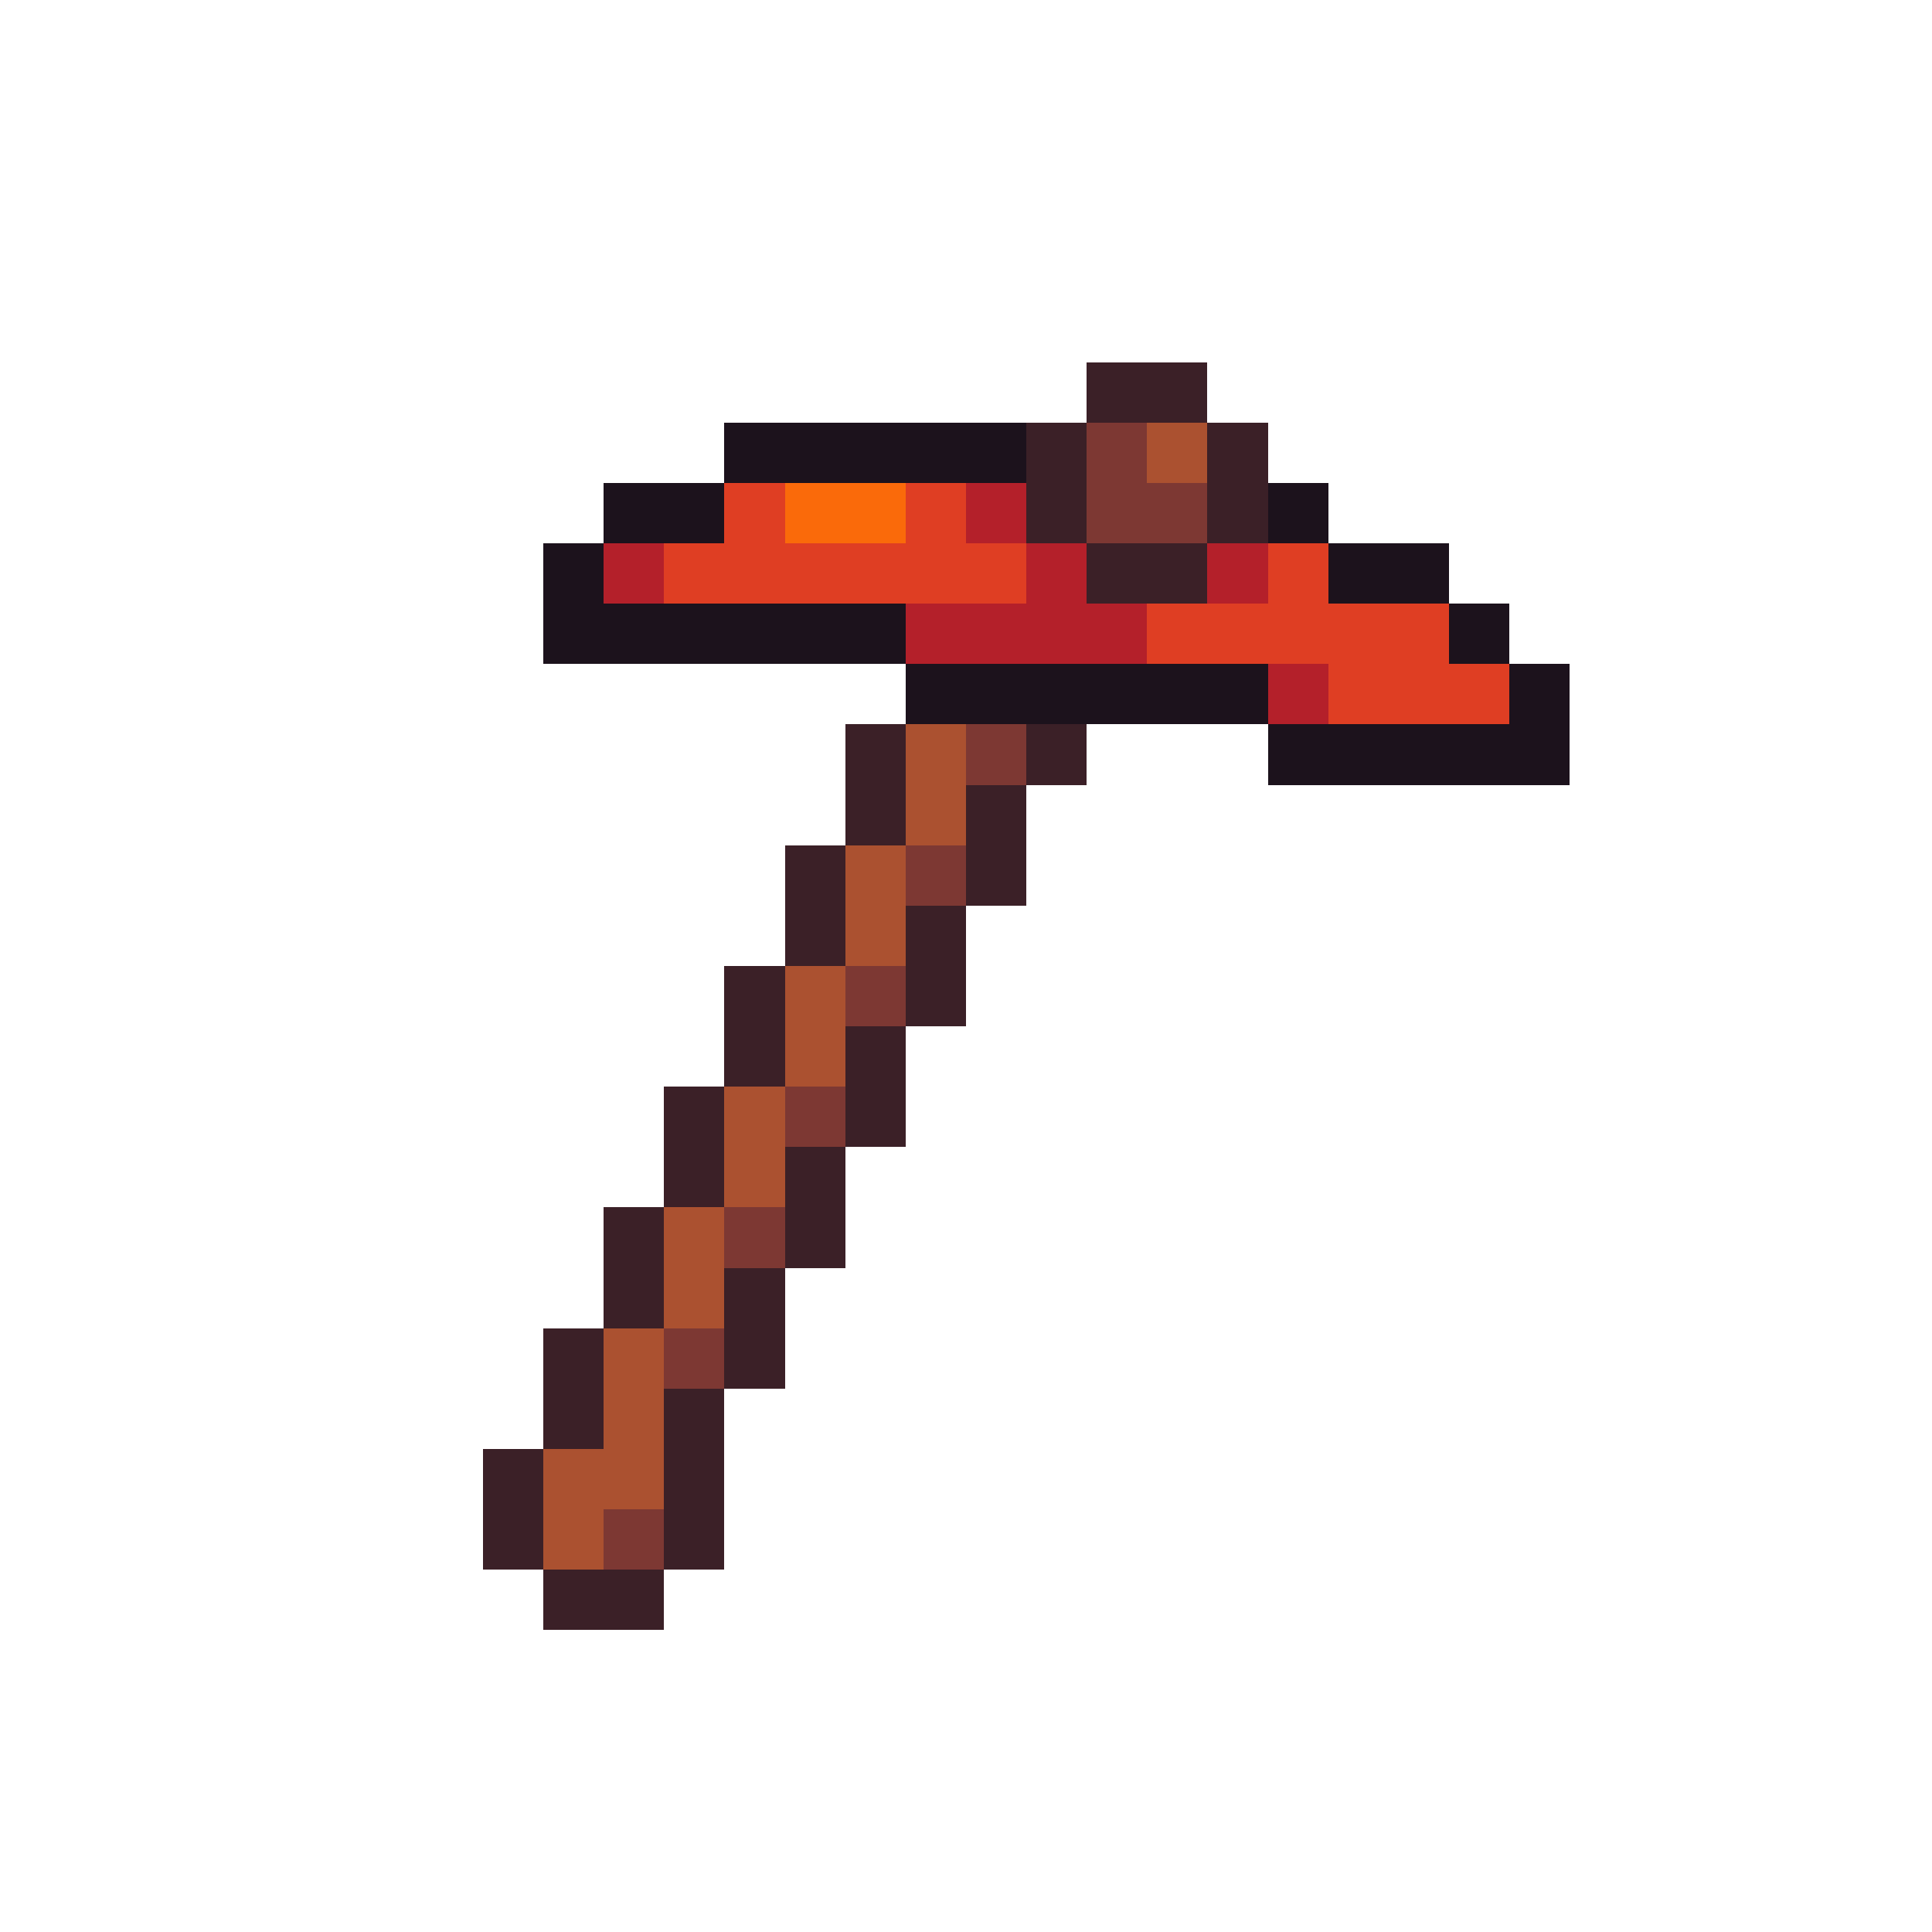 <svg xmlns="http://www.w3.org/2000/svg" viewBox="0 -0.5 32 32" shape-rendering="crispEdges">
<path stroke="#3b2027" d="M18 6h2M17 7h1M20 7h1M17 8h1M20 8h1M18 9h2M14 12h1M17 12h1M14 13h1M16 13h1M13 14h1M16 14h1M13 15h1M15 15h1M12 16h1M15 16h1M12 17h1M14 17h1M11 18h1M14 18h1M11 19h1M13 19h1M10 20h1M13 20h1M10 21h1M12 21h1M9 22h1M12 22h1M9 23h1M11 23h1M8 24h1M11 24h1M8 25h1M11 25h1M9 26h2" />
<path stroke="#1c121c" d="M12 7h5M10 8h2M21 8h1M9 9h1M22 9h2M9 10h6M24 10h1M15 11h6M25 11h1M21 12h5" />
<path stroke="#7d3833" d="M18 7h1M18 8h2M16 12h1M15 14h1M14 16h1M13 18h1M12 20h1M11 22h1M10 25h1" />
<path stroke="#ab5130" d="M19 7h1M15 12h1M15 13h1M14 14h1M14 15h1M13 16h1M13 17h1M12 18h1M12 19h1M11 20h1M11 21h1M10 22h1M10 23h1M9 24h2M9 25h1" />
<path stroke="#df3e23" d="M12 8h1M15 8h1M11 9h6M21 9h1M19 10h5M22 11h3" />
<path stroke="#fa6a0a" d="M13 8h2" />
<path stroke="#b4202a" d="M16 8h1M10 9h1M17 9h1M20 9h1M15 10h4M21 11h1" />
</svg>